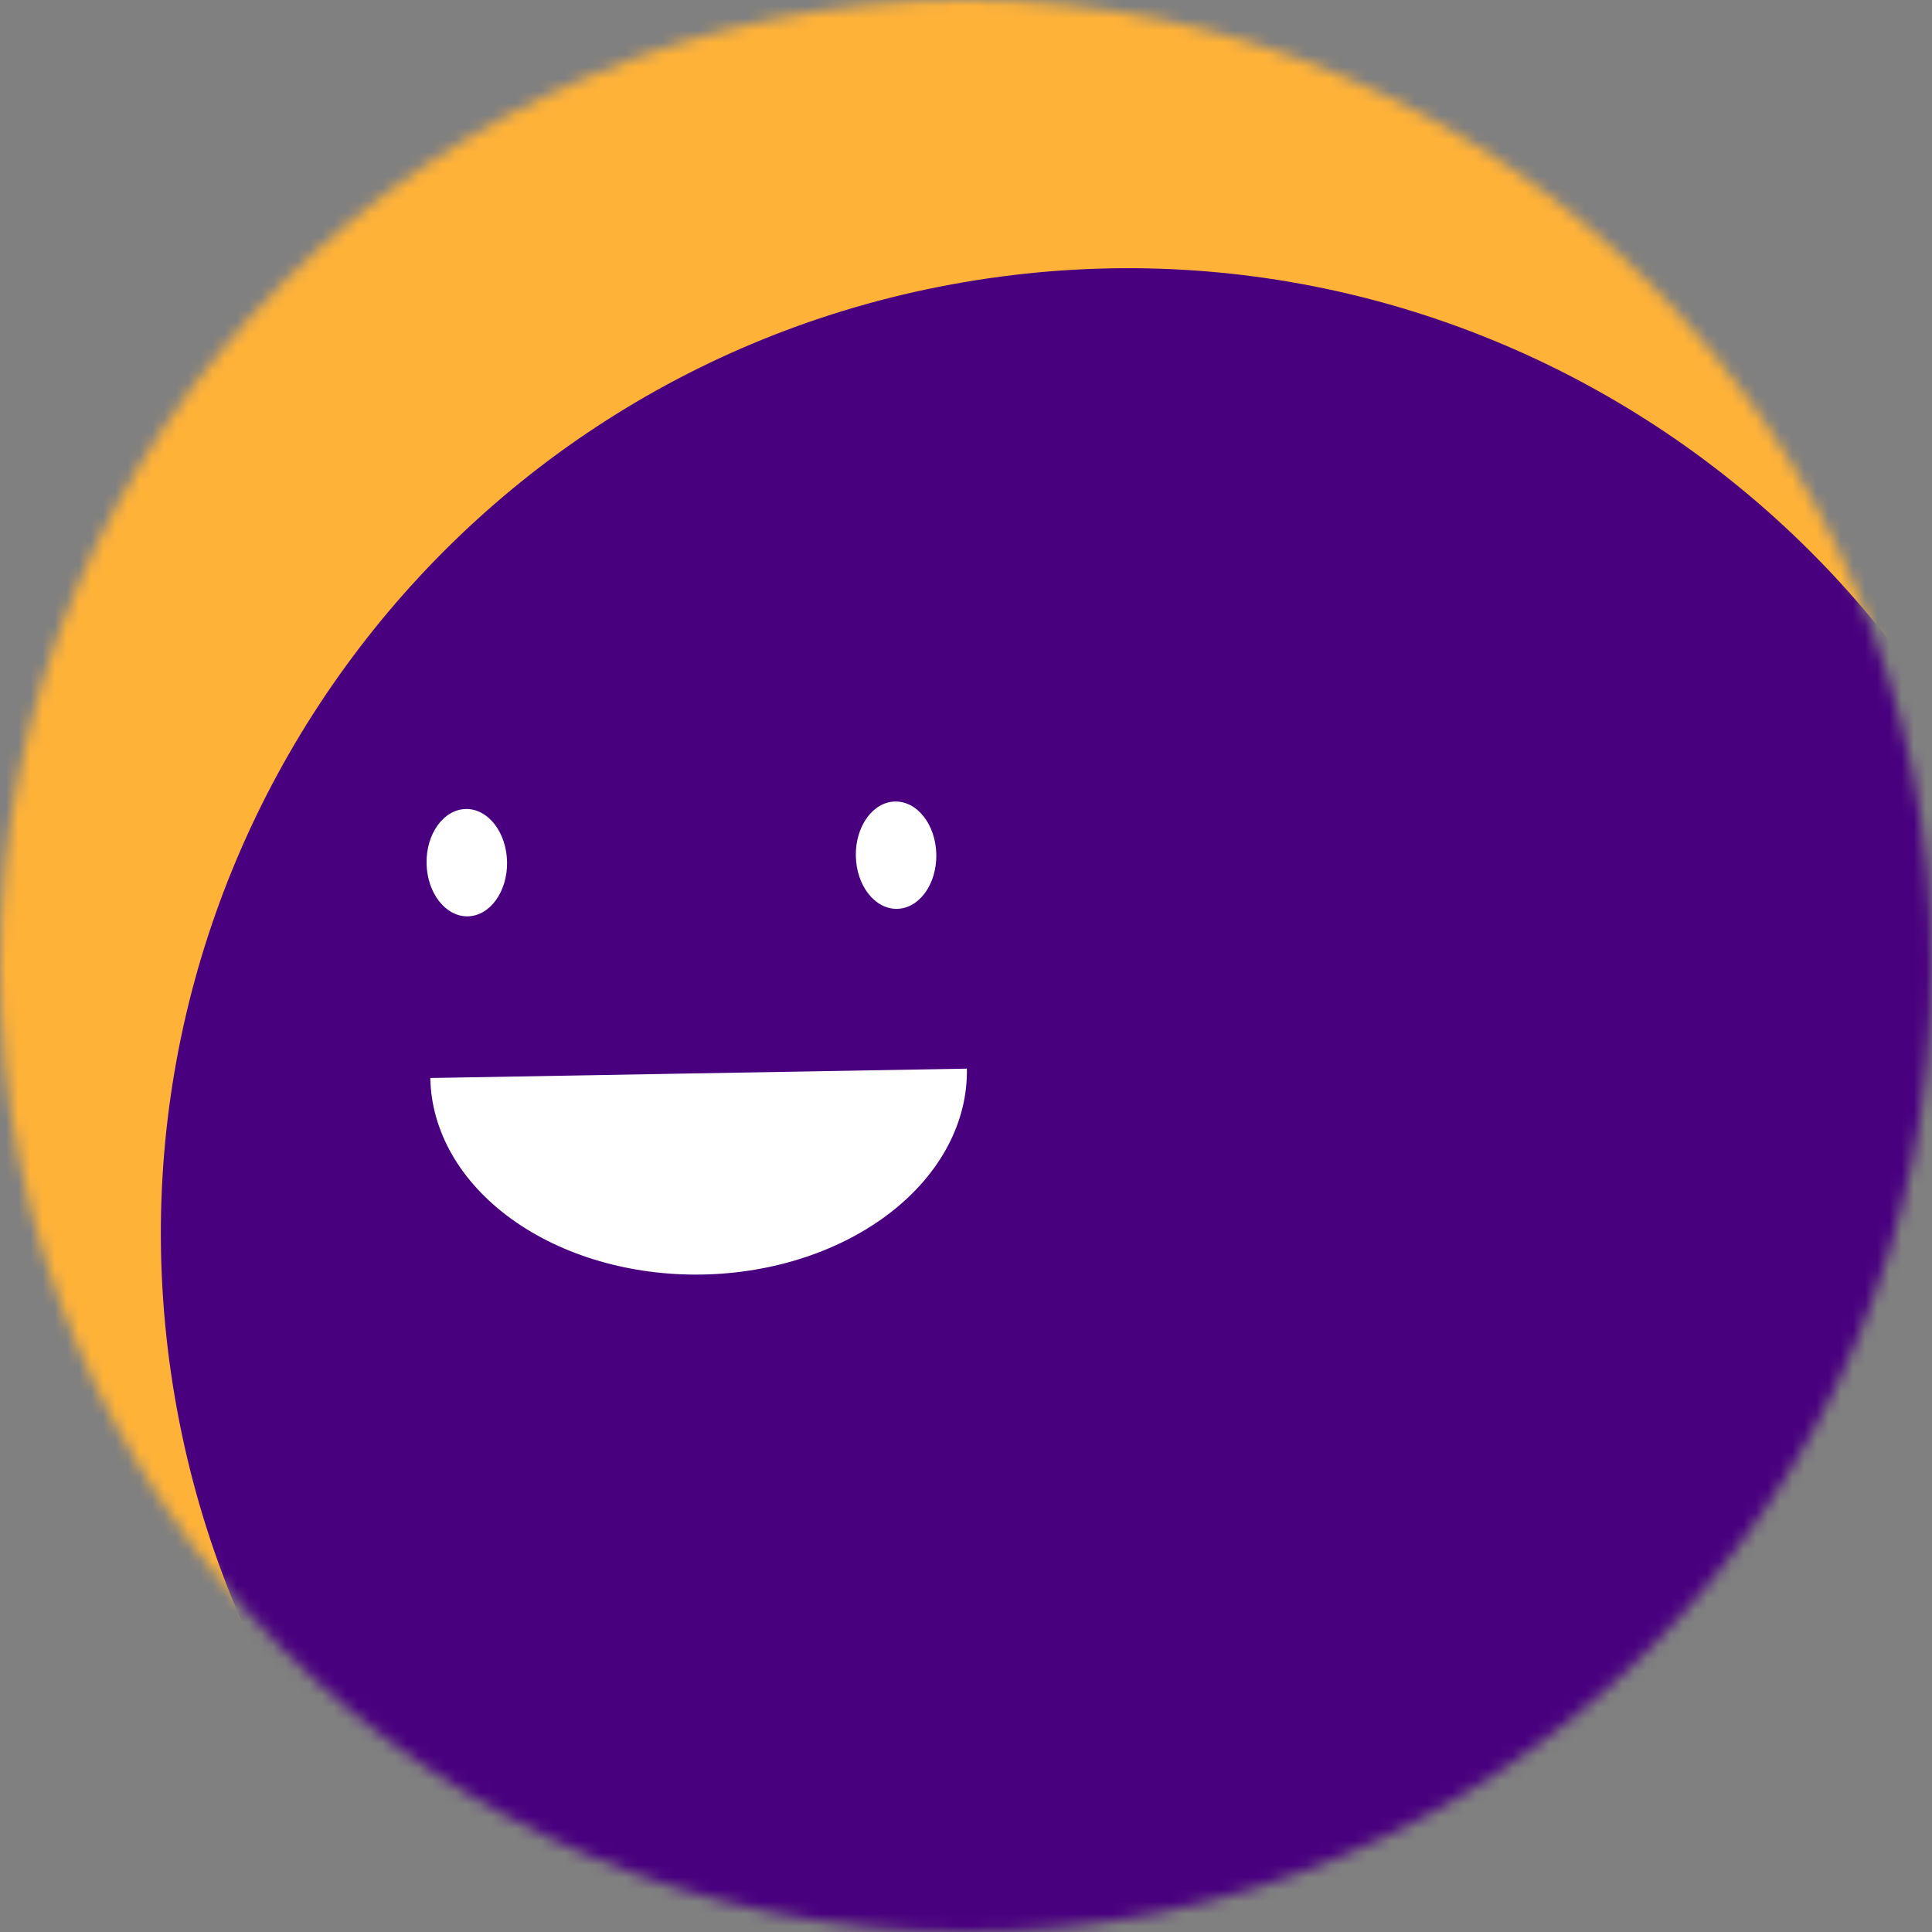 <svg width="159" height="159" viewBox="0 0 159 159" fill="none" xmlns="http://www.w3.org/2000/svg">
<rect x="0" y="0" width="159" height="159" fill="#808080" stroke="none"/>
<mask id="mask0_340_2310" style="mask-type:luminance" maskUnits="userSpaceOnUse" x="0" y="0" width="159" height="159">
<path d="M159 79.5C159 35.593 123.407 0 79.5 0C35.593 0 0 35.593 0 79.5C0 123.407 35.593 159 79.5 159C123.407 159 159 123.407 159 79.5Z" fill="white"/>
</mask>
<g mask="url(#mask0_340_2310)">
<path d="M159 0H0V159H159V0Z" fill="#FFB238"/>
<path d="M80.314 23.062C36.947 29.93 7.36 70.654 14.229 114.02C21.097 157.386 61.821 186.973 105.187 180.104C148.553 173.236 178.14 132.513 171.271 89.147C164.403 45.781 123.68 16.194 80.314 23.062Z" fill="#49007E"/>
<path d="M35.414 88.718C35.49 93.11 37.89 97.282 42.085 100.315C46.28 103.348 51.927 104.995 57.783 104.893C63.639 104.791 69.225 102.948 73.311 99.77C77.398 96.592 79.65 92.339 79.574 87.947" fill="white"/>
<path d="M41.73 70.939C41.687 68.5 40.169 66.548 38.34 66.58C36.511 66.612 35.063 68.615 35.105 71.054C35.148 73.493 36.665 75.444 38.495 75.412C40.324 75.38 41.772 73.377 41.73 70.939Z" fill="white"/>
<path d="M77.057 70.322C77.015 67.883 75.498 65.932 73.668 65.964C71.839 65.996 70.391 67.999 70.433 70.438C70.476 72.876 71.993 74.828 73.823 74.796C75.652 74.764 77.1 72.761 77.057 70.322Z" fill="white"/>
</g>
</svg>
